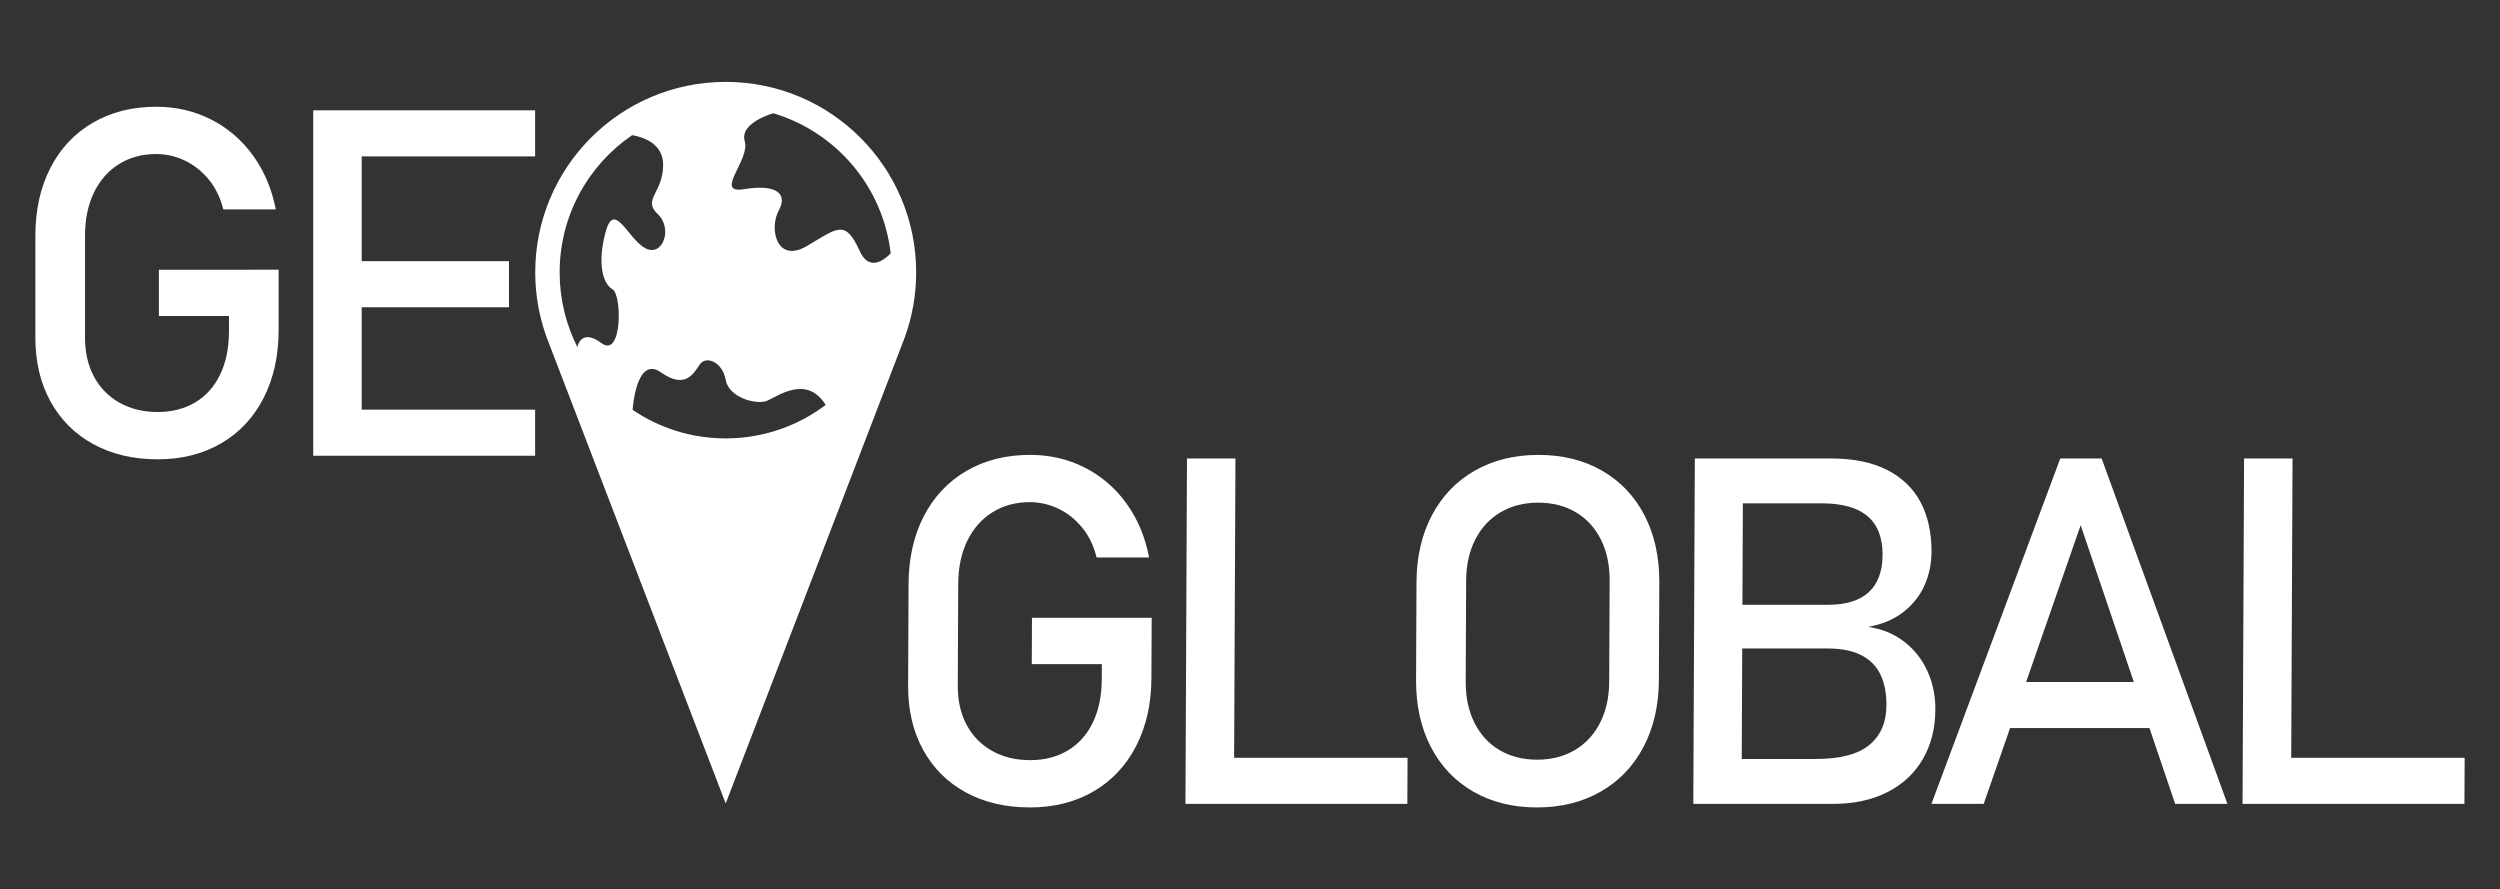 <?xml version="1.0" encoding="utf-8"?>
<!-- Generator: Adobe Illustrator 26.2.1, SVG Export Plug-In . SVG Version: 6.00 Build 0)  -->
<svg version="1.1" id="Laag_1" xmlns="http://www.w3.org/2000/svg" xmlns:xlink="http://www.w3.org/1999/xlink" x="0px" y="0px"
	 viewBox="0 0 1920 683" style="enable-background:new 0 0 1920 683;" xml:space="preserve">
<rect x="0" y="0" width="1920" height="683" fill="#333333" stroke="none"/>
<style type="text/css">
	.st0{fill:#FFFFFF;}
</style>
<g>
	<path class="st0" d="M703.62,209.17c0-80.79-65.49-146.28-146.28-146.28c-80.79,0-146.28,65.49-146.28,146.28
		c0,17.28,3.02,33.85,8.52,49.24h-0.02l0.18,0.46c0.4,1.1,0.83,2.19,1.26,3.28l136.34,354.93l136.75-355.95
		c0.26-0.68,0.53-1.34,0.78-2.03l0.13-0.33h-0.01C700.56,243.28,703.62,226.58,703.62,209.17z M470.41,222.17
		c7.36,4.2,7.55,53.26-8.49,41.34c-16.04-11.91-18.45,3.12-18.45,3.12c-8.73-17.27-13.66-36.8-13.66-57.47
		c0-43.78,22.07-82.41,55.69-105.37c7.39,1.24,23.8,5.89,23.8,22.73c0,21.72-16.12,26.63-4.2,37.84
		c11.91,11.21,3.84,33.29-9.47,26.28c-13.31-7.01-23.82-37.14-30.47-12.61C458.5,202.55,463.05,217.97,470.41,222.17z
		 M557.34,336.69c-26.49,0-51.09-8.08-71.48-21.9c0,0,2.53-42.34,21.82-28.77c19.29,13.57,25.36,0,30-6.43
		c4.64-6.43,17.16-1.79,19.65,12.14c2.49,13.93,23.92,19.29,31.78,16.07c7.86-3.21,30.35-20.43,45,3.18
		C612.77,327.12,586.17,336.69,557.34,336.69z M660.21,192.69c-11.07-24.38-16.79-17.76-40.36-3.83
		c-23.57,13.93-29.29-13.57-21.79-27.15c7.5-13.57-2.86-20.36-26.55-16.43c-23.69,3.93,4.76-22.5,0.47-36.79
		c-4.29-14.29,21.96-21.51,21.96-21.51c48.13,14.39,84.31,56.44,90.11,107.69C677.01,201.6,666.87,207.36,660.21,192.69z"/>
	<path class="st0" d="M213.98,207.15v46.34c0,19.7-3.83,37.07-11.49,52.09s-18.52,26.64-32.57,34.85
		c-14.05,8.21-30.32,12.32-48.8,12.32c-18.73,0-35.18-3.86-49.35-11.59c-14.17-7.72-25.15-18.64-32.93-32.75
		c-7.79-14.11-11.68-30.47-11.68-49.08v-78.27c0-19.7,3.83-37.04,11.49-52c7.66-14.96,18.52-26.55,32.57-34.76
		s30.32-12.31,48.8-12.31c15.2,0,29.22,3.26,42.06,9.76c12.83,6.51,23.56,15.72,32.2,27.64c8.64,11.92,14.47,25.72,17.52,41.41
		h-40.32c-2.19-8.88-5.9-16.51-11.13-22.9c-5.23-6.38-11.37-11.25-18.43-14.59c-7.06-3.35-14.35-5.02-21.89-5.02
		c-10.95,0-20.56,2.62-28.83,7.84c-8.27,5.23-14.66,12.56-19.16,21.98c-4.5,9.43-6.75,20.41-6.75,32.93v78.27
		c0,11.43,2.31,21.44,6.93,30.01c4.62,8.57,11.16,15.24,19.61,19.98c8.45,4.74,18.21,7.12,29.28,7.12c10.95,0,20.55-2.46,28.83-7.39
		c8.27-4.92,14.65-12.07,19.16-21.44c4.5-9.37,6.75-20.5,6.75-33.39v-11.49h-53.82v-35.58H213.98z"/>
	<polygon class="st0" points="410.97,120.12 410.97,84.73 277.78,84.73 258.62,84.73 240.56,84.73 240.56,350.01 258.62,350.01 
		277.78,350.01 410.97,350.01 410.97,314.61 277.78,314.61 277.78,235.98 390.9,235.98 390.9,200.58 277.78,200.58 277.78,120.12 	
		"/>
	<path class="st0" d="M884.49,474.52l-0.2,46.34c-0.09,19.7-4,37.07-11.73,52.09c-7.73,15.02-18.63,26.64-32.72,34.85
		c-14.08,8.21-30.37,12.31-48.86,12.31c-18.73,0-35.17-3.86-49.3-11.59c-14.14-7.72-25.07-18.64-32.78-32.75
		c-7.73-14.11-11.54-30.47-11.46-49.08l0.34-78.27c0.09-19.7,4-37.04,11.73-52c7.73-14.96,18.63-26.55,32.72-34.76
		c14.08-8.21,30.37-12.31,48.86-12.31c15.2,0,29.21,3.25,42.01,9.76c12.8,6.51,23.5,15.72,32.08,27.64
		c8.58,11.92,14.36,25.73,17.33,41.41h-40.32c-2.15-8.88-5.83-16.51-11.03-22.9c-5.21-6.39-11.32-11.25-18.36-14.59
		c-7.04-3.35-14.34-5.02-21.87-5.02c-10.95,0-20.57,2.62-28.86,7.85c-8.29,5.23-14.71,12.56-19.25,21.98
		c-4.54,9.43-6.84,20.41-6.9,32.93l-0.34,78.27c-0.05,11.43,2.21,21.44,6.8,30.01c4.58,8.57,11.09,15.23,19.53,19.98
		c8.43,4.75,18.18,7.12,29.25,7.12c10.95,0,20.56-2.46,28.86-7.39c8.29-4.93,14.71-12.07,19.25-21.44
		c4.54-9.36,6.84-20.49,6.9-33.39l0.05-11.5h-53.82l0.16-35.58H884.49z"/>
	<path class="st0" d="M911.6,352.1h37.22l-1.17,265.28h-37.22L911.6,352.1z M929.2,581.98H1081l-0.16,35.39h-151.8L929.2,581.98z"/>
	<path class="st0" d="M1131.5,607.98c-14.08-8.09-24.94-19.52-32.6-34.3s-11.45-31.9-11.36-51.36l0.33-75.17
		c0.09-19.46,4.02-36.58,11.81-51.36c7.79-14.78,18.76-26.21,32.9-34.3c14.14-8.09,30.46-12.13,48.95-12.13
		c18.49,0,34.77,4.04,48.85,12.13c14.07,8.09,24.94,19.52,32.6,34.3c7.66,14.78,11.44,31.9,11.36,51.36l-0.33,75.17
		c-0.09,19.46-4.02,36.58-11.81,51.36c-7.79,14.78-18.76,26.21-32.9,34.3c-14.15,8.09-30.46,12.13-48.95,12.13
		C1161.85,620.11,1145.57,616.07,1131.5,607.98z M1209.45,576.05c8.35-4.92,14.83-11.92,19.43-20.98c4.6-9.06,6.93-19.55,6.98-31.47
		l0.34-77.72c0.05-11.92-2.18-22.41-6.7-31.47c-4.52-9.06-10.94-16.05-19.25-20.98c-8.31-4.93-17.94-7.39-28.89-7.39
		c-10.94,0-20.6,2.46-28.95,7.39c-8.35,4.92-14.83,11.92-19.43,20.98c-4.61,9.06-6.93,19.55-6.98,31.47l-0.34,77.72
		c-0.05,11.92,2.18,22.41,6.7,31.47c4.52,9.06,10.94,16.05,19.24,20.98c8.31,4.93,17.94,7.39,28.89,7.39
		C1191.44,583.44,1201.09,580.98,1209.45,576.05z"/>
	<path class="st0" d="M1301.63,352.1h37.04l-1.17,265.28h-37.04L1301.63,352.1z M1322.51,582.89h71.89
		c18.85,0,32.61-3.59,41.28-10.77c8.67-7.18,13.03-17.27,13.09-30.29l0-0.55c0.04-9-1.48-16.72-4.55-23.17
		c-3.07-6.44-7.95-11.4-14.62-14.87c-6.67-3.47-15.25-5.2-25.7-5.2h-81.01l0.15-33.57h81.01c13.74,0,24.13-3.22,31.15-9.67
		c7.02-6.44,10.56-15.99,10.62-28.64c0.06-13.25-3.79-23.17-11.55-29.74c-7.75-6.57-19.42-9.85-34.99-9.85h-75.9l0.15-34.48h82.65
		c17.15,0,31.49,2.92,43.02,8.76c11.53,5.84,20.13,14.11,25.8,24.81c5.67,10.71,8.47,23.48,8.4,38.31
		c-0.04,9.12-1.84,17.67-5.4,25.64c-3.56,7.97-8.97,14.78-16.24,20.43c-7.26,5.66-16.25,9.46-26.96,11.4
		c10.69,1.58,19.92,5.38,27.68,11.4c7.75,6.02,13.68,13.53,17.78,22.53c4.09,9,6.12,18.73,6.08,29.19l0,0.55
		c-0.06,14.36-3.29,27-9.66,37.95c-6.38,10.95-15.48,19.4-27.29,25.36c-11.83,5.96-25.58,8.94-41.28,8.94h-85.75L1322.51,582.89z"/>
	<path class="st0" d="M1582.3,352.1h31.75l96.62,265.28h-40.14l-72.58-214.01l-74.47,214.01h-40.14L1582.3,352.1z M1528.82,523.78
		h139.57l-0.16,35.39h-139.57L1528.82,523.78z"/>
	<path class="st0" d="M1723.45,352.1h37.22l-1.17,265.28h-37.22L1723.45,352.1z M1741.05,581.98h151.8l-0.16,35.39h-151.8
		L1741.05,581.98z"/>
</g>
</svg>
